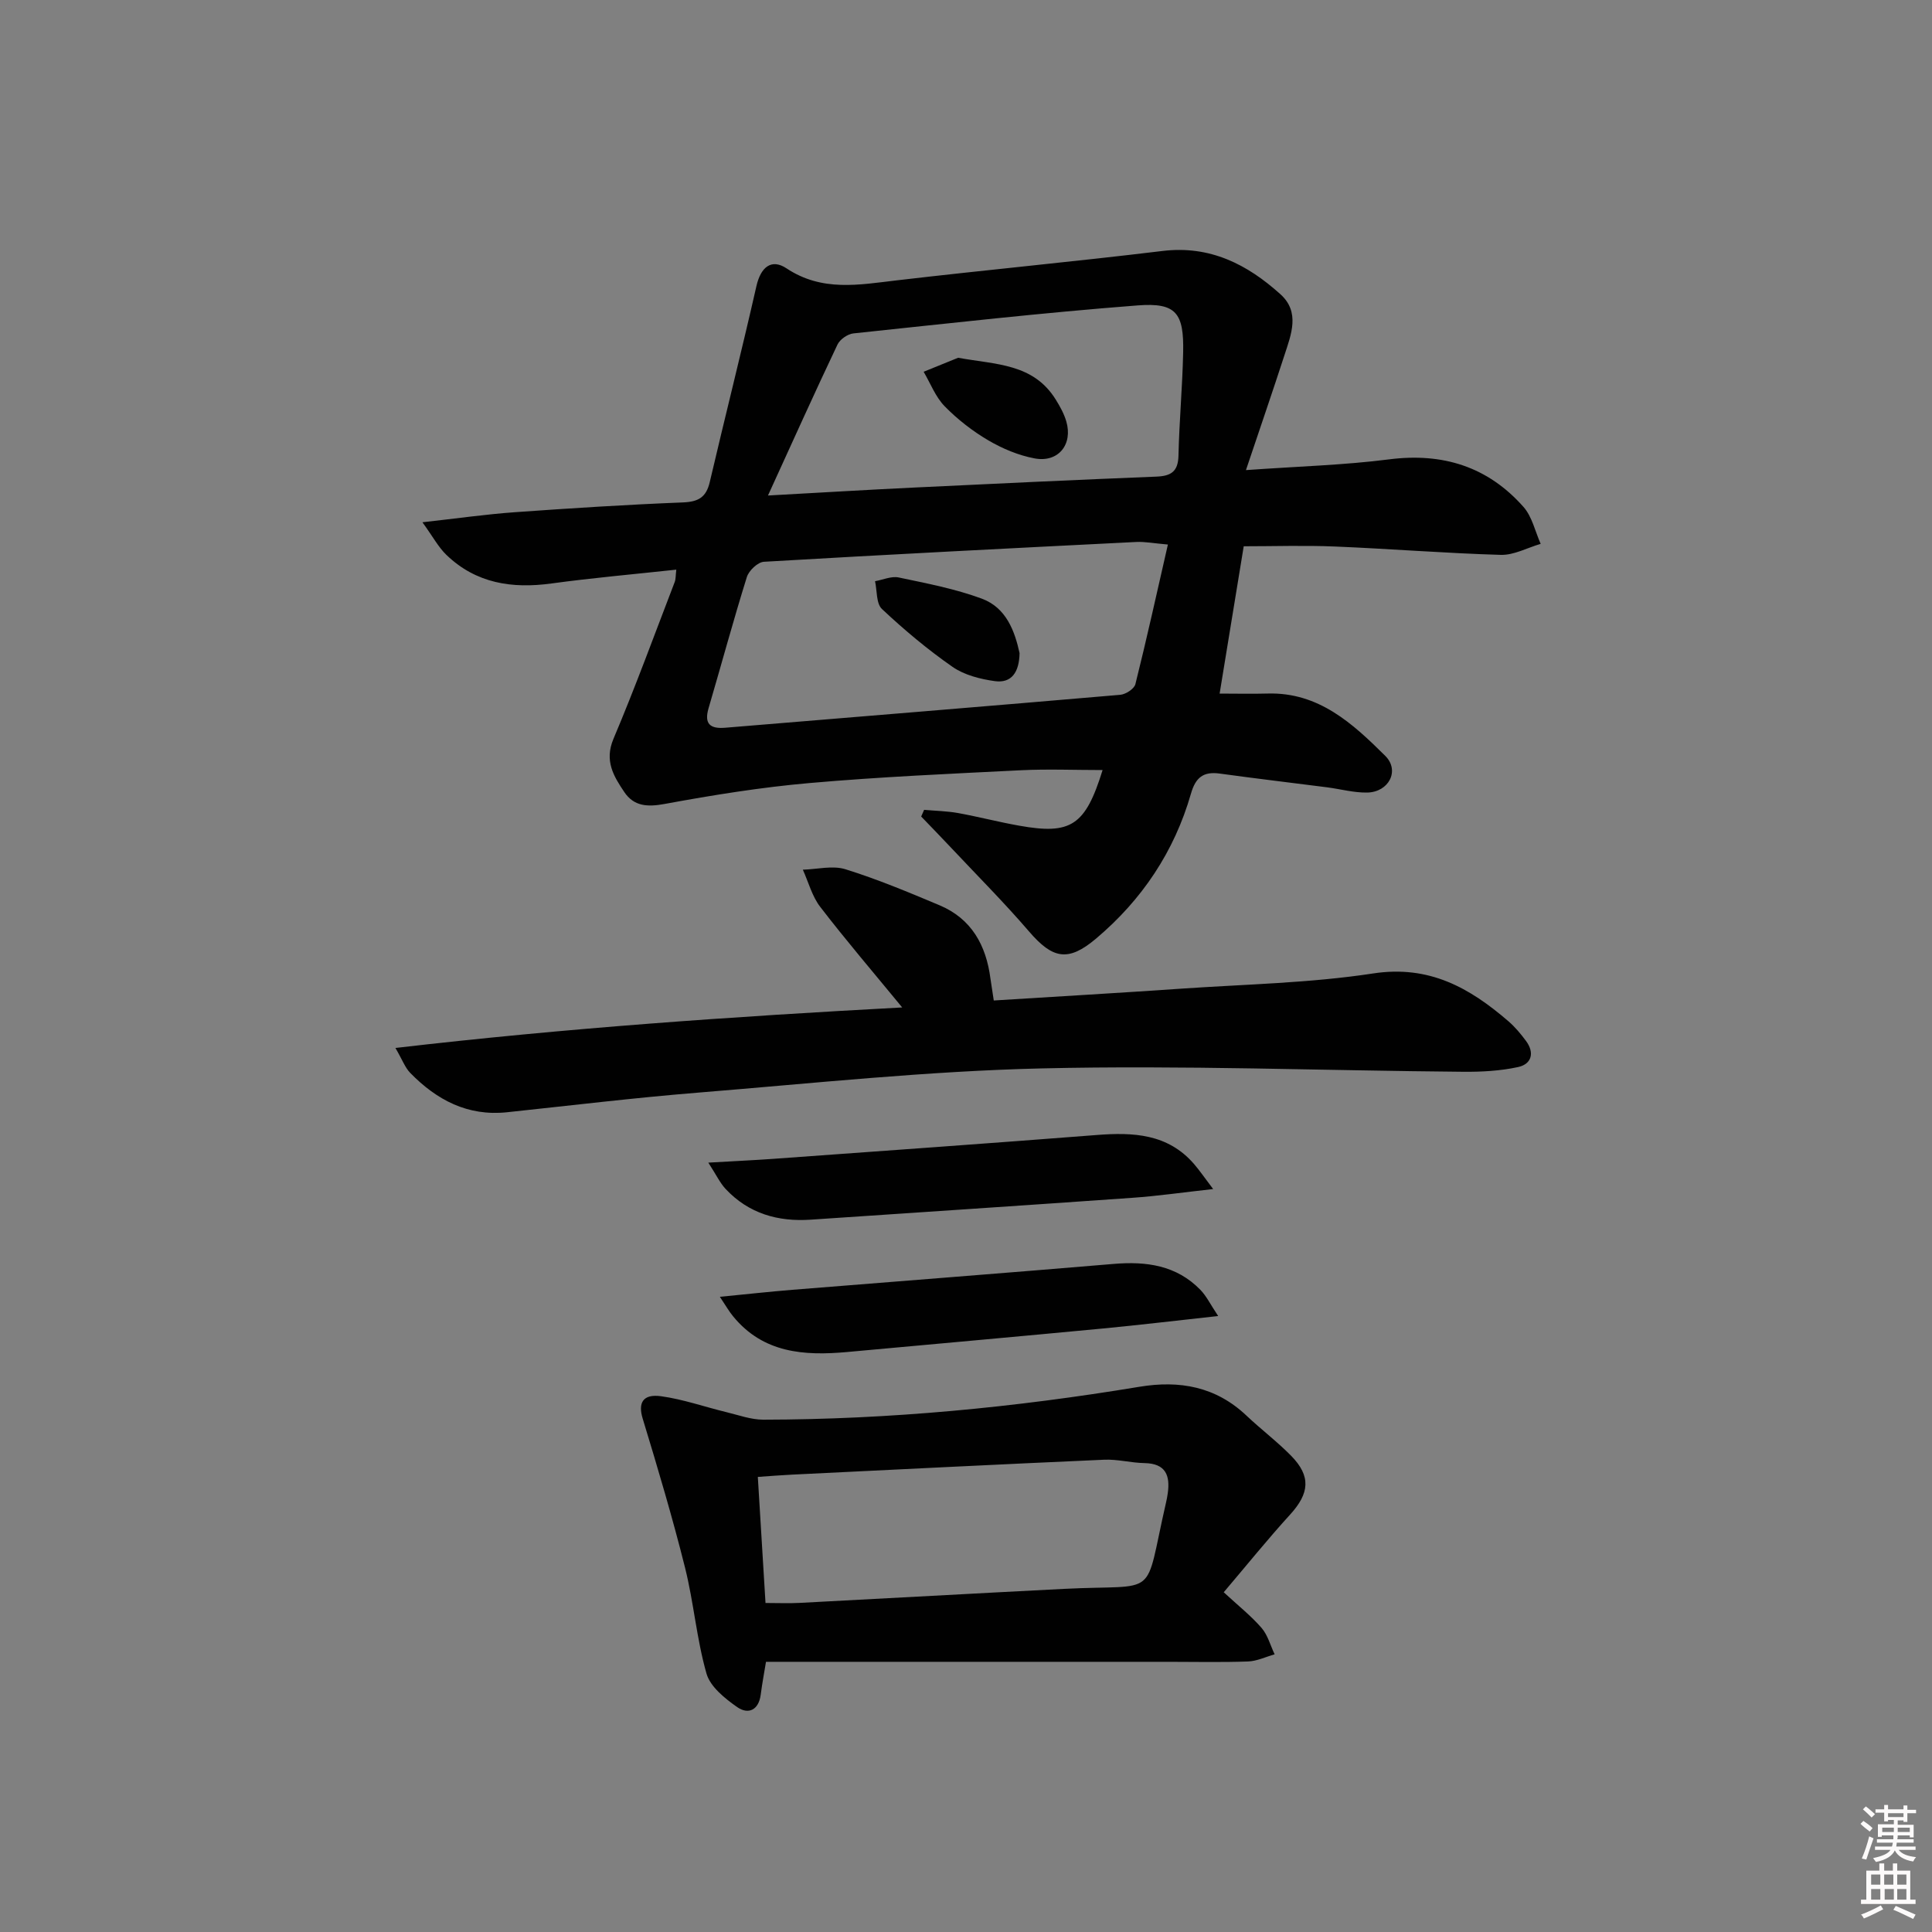 <svg enable-background="new 0 0 400 400" viewBox="0 0 400 400" xmlns="http://www.w3.org/2000/svg"><rect x="0" y="0" width="400" height="400" fill="#808080" stroke="none"/><path d="m385.2 377.6.6-.6c.6.4 1.3.9 1.9 1.5l-.6.7c-.8-.6-1.4-1.1-1.9-1.6zm.3 7.1c.6-1.4 1.1-2.9 1.5-4.5.3.1.6.3.9.4-.5 1.4-1 2.9-1.5 4.4l-.9-.2zm.2-10.1.6-.6c.7.5 1.3 1.1 1.9 1.6l-.7.7c-.6-.6-1.2-1.2-1.8-1.7zm8.4-.8h.8v.9h1.8v.7h-1.8v1.8h-.8v-.3h-1.2v.9h3.3v2.6h-.8v-.4h-2.5c0 .3 0 .6-.1.8h3.4v.7h-3.5c0 .3-.1.6-.1.8h4v.7h-3.5c.7.9 1.9 1.3 3.6 1.5-.2.2-.4.5-.6.9-1.9-.3-3.2-1.1-3.8-2.3-.5 1.1-1.8 2-3.9 2.4-.2-.3-.4-.5-.6-.8 1.9-.4 3.1-.9 3.6-1.7h-3.2v-.7h3.5c.1-.2.1-.5.2-.8h-3.3v-.7h3.4c0-.2 0-.5 0-.8h-2.4v.3h-.8v-2.6h3.3v-.9h-1.2v.3h-.8v-1.8h-1.8v-.7h1.8v-.9h.8v.9h3.2zm-4.4 5.5h2.4c0-.3 0-.6 0-.9h-2.4zm1.2-3.1h3.2v-.8h-3.2zm4.4 2.2h-2.4v.9h2.5v-.9z" fill="#fcfafa"/><path d="m389.2 385.8h.9v1.5h1.8v-1.5h.9v1.5h2.7v6h1.1v.9h-11.3v-.9h1.1v-6h2.7v-1.5zm.2 8.7.5.8c-1.2.6-2.5 1.3-4 1.9-.2-.3-.3-.6-.6-.8 1.6-.6 3-1.3 4.1-1.9zm-2-4.3h1.9v-2.1h-1.9zm0 3.1h1.9v-2.2h-1.9zm2.7-3.1h1.9v-2.1h-1.9zm.1 3.1h1.9v-2.2h-1.9zm2.3 1.3c1.4.6 2.7 1.2 4.1 1.8l-.5.9c-1.5-.7-2.8-1.4-4.1-1.9zm2.2-6.5h-1.9v2.1h1.9zm-1.9 5.2h1.9v-2.2h-1.9z" fill="#fcfafa"/><g fill="#010101"><path d="m257.96 97.33c11.09-.79 20.41-1.04 29.6-2.22 11.13-1.43 20.47 1.49 27.86 9.84 1.79 2.02 2.41 5.07 3.56 7.65-2.75.8-5.52 2.35-8.24 2.28-11.46-.33-22.9-1.26-34.36-1.73-6.26-.26-12.53-.05-18.88-.05-1.6 9.77-3.22 19.7-4.99 30.5 3.47 0 6.71.08 9.95-.01 10.56-.3 17.61 6.22 24.34 12.9 3.07 3.04.75 7.51-3.73 7.6-2.78.05-5.56-.73-8.35-1.09-7.39-.95-14.8-1.82-22.18-2.84-3.41-.47-5.01.81-5.97 4.17-3.44 11.98-10.13 21.97-19.65 30-5.76 4.86-8.96 4.23-13.87-1.48-5.09-5.92-10.61-11.46-15.96-17.15-2.1-2.24-4.25-4.44-6.37-6.65.2-.46.41-.92.61-1.38 2.34.21 4.71.25 7.02.66 4.25.77 8.43 1.87 12.68 2.62 10.69 1.91 13.68.01 17.25-11.52-5.81 0-11.36-.23-16.89.04-14.6.73-29.22 1.37-43.77 2.65-10.06.88-20.08 2.5-30.02 4.33-3.58.66-6.36.49-8.35-2.47-2.2-3.27-4.16-6.46-2.24-11.01 4.53-10.7 8.51-21.63 12.68-32.47.23-.59.18-1.3.33-2.56-8.77.95-17.33 1.7-25.83 2.86-8.18 1.12-15.63-.01-21.76-5.91-1.67-1.6-2.8-3.77-4.97-6.76 7.36-.82 13.21-1.66 19.1-2.08 11.61-.83 23.23-1.57 34.85-2.03 3.21-.13 4.81-1.08 5.54-4.22 3.17-13.54 6.58-27.01 9.66-40.57.88-3.88 3.07-5.77 6.23-3.67 7.36 4.89 15.01 3.4 22.87 2.48 18.31-2.15 36.68-3.86 54.98-6.08 9.83-1.19 17.55 2.77 24.42 8.97 4.09 3.69 2.22 8.31.83 12.58-2.44 7.51-5.01 14.98-7.98 23.82zm-16.16 15.41c-3-.26-4.8-.62-6.57-.53-25.69 1.29-51.39 2.59-77.07 4.1-1.27.07-3.11 1.82-3.53 3.15-2.81 9-5.27 18.12-7.93 27.17-.96 3.28.36 4.3 3.45 4.04 27.27-2.26 54.54-4.47 81.8-6.82 1.13-.1 2.88-1.24 3.12-2.2 2.36-9.43 4.44-18.91 6.73-28.91zm-82.8-10.15c11.25-.62 20.66-1.19 30.09-1.64 16.76-.81 33.53-1.6 50.3-2.27 3.05-.12 4.52-1.03 4.6-4.33.16-7.14.82-14.27.97-21.4.17-8.12-1.43-10.33-9.39-9.72-19.67 1.51-39.28 3.73-58.9 5.8-1.18.13-2.76 1.23-3.27 2.29-4.74 9.98-9.28 20.07-14.4 31.27z"/><path d="m253.36 329.66c3.04 2.81 5.67 4.89 7.83 7.38 1.29 1.49 1.83 3.63 2.71 5.47-1.83.52-3.66 1.41-5.51 1.48-5.49.2-10.99.07-16.49.07-24.82 0-49.63 0-74.45 0-2.81 0-5.62 0-8.86 0-.33 2.02-.78 4.4-1.09 6.79-.42 3.25-2.6 4.17-4.87 2.59-2.55-1.79-5.58-4.21-6.36-6.95-2.04-7.13-2.63-14.67-4.43-21.88-2.6-10.39-5.66-20.67-8.78-30.91-.98-3.22-.01-5.16 3.84-4.62 4.56.63 8.99 2.2 13.49 3.29 2.53.61 5.1 1.56 7.66 1.56 26.14-.04 52.07-2.54 77.84-6.81 8.38-1.39 15.84-.03 22.18 5.97 3.02 2.86 6.37 5.38 9.27 8.34 4.13 4.22 3.76 7.76-.22 12.13-4.68 5.13-9.04 10.55-13.76 16.1zm-94.87 2.22c2.54 0 4.83.1 7.11-.02 18.22-.95 36.43-1.97 54.66-2.9 20.11-1.03 16.46 2.53 21.14-17.81.15-.65.28-1.3.37-1.96.52-3.7-.4-6.19-4.8-6.27-2.8-.05-5.61-.83-8.39-.7-21.56.95-43.11 2.04-64.66 3.09-2.24.11-4.47.29-7.02.47.54 8.94 1.05 17.34 1.59 26.1z"/><path d="m205.75 207.14c13.3-.83 26.07-1.57 38.83-2.45 13.26-.91 26.63-1.15 39.73-3.15 11.6-1.77 19.96 2.98 27.98 9.89 1.37 1.18 2.57 2.62 3.65 4.08 1.82 2.45 1.17 4.8-1.63 5.41-3.67.8-7.54 1.01-11.31.98-29.09-.24-58.2-1.38-87.27-.7-23.73.55-47.42 3.09-71.11 5.01-13.24 1.07-26.44 2.67-39.65 4.07-8.14.86-14.56-2.54-20.03-8.14-1.07-1.09-1.62-2.68-3.07-5.17 35.36-4.12 69.81-6.5 104.92-8.39-5.97-7.26-11.65-13.9-16.97-20.82-1.69-2.19-2.43-5.11-3.6-7.7 2.96-.08 6.15-.92 8.82-.09 6.62 2.06 13.07 4.76 19.47 7.45 6.64 2.79 9.66 8.3 10.55 15.18.19 1.3.4 2.6.69 4.54z"/><path d="m146.65 240.71c5.51-.32 9.45-.5 13.39-.78 22.35-1.62 44.69-3.2 67.03-4.94 7.55-.59 14.69-.27 20.12 5.98 1.14 1.31 2.11 2.75 3.98 5.21-6.35.7-11.51 1.45-16.69 1.81-22.2 1.57-44.42 3.03-66.63 4.53-6.79.46-12.83-1.26-17.59-6.33-1.16-1.22-1.91-2.85-3.61-5.48z"/><path d="m149.04 268.49c5.66-.55 10.33-1.07 15.01-1.45 22.18-1.79 44.36-3.49 66.53-5.36 6.77-.57 12.99.28 17.94 5.36 1.26 1.29 2.08 3.02 3.69 5.43-8.73.95-16.23 1.85-23.75 2.57-17.68 1.68-35.37 3.26-53.06 4.88-8.9.81-17.38.24-23.62-7.39-.8-.96-1.41-2.05-2.74-4.04z"/><path d="m211.09 135.22c-.07 3.96-1.66 6.28-5.13 5.8-3.02-.42-6.32-1.26-8.76-2.96-5.16-3.59-10.02-7.67-14.6-11.97-1.21-1.14-1-3.8-1.43-5.76 1.64-.29 3.38-1.09 4.9-.77 5.79 1.22 11.67 2.34 17.19 4.38 5.11 1.88 6.85 6.8 7.83 11.28z"/><path d="m198.37 74.07c7.79 1.43 15.57 1.14 20.23 8.69.87 1.4 1.7 2.9 2.16 4.47 1.41 4.78-1.64 8.59-6.54 7.68-3.33-.62-6.67-2.02-9.6-3.74-3.27-1.92-6.38-4.34-9.03-7.05-1.9-1.94-2.94-4.73-4.36-7.15 2.38-.97 4.76-1.94 7.14-2.9z"/></g></svg>